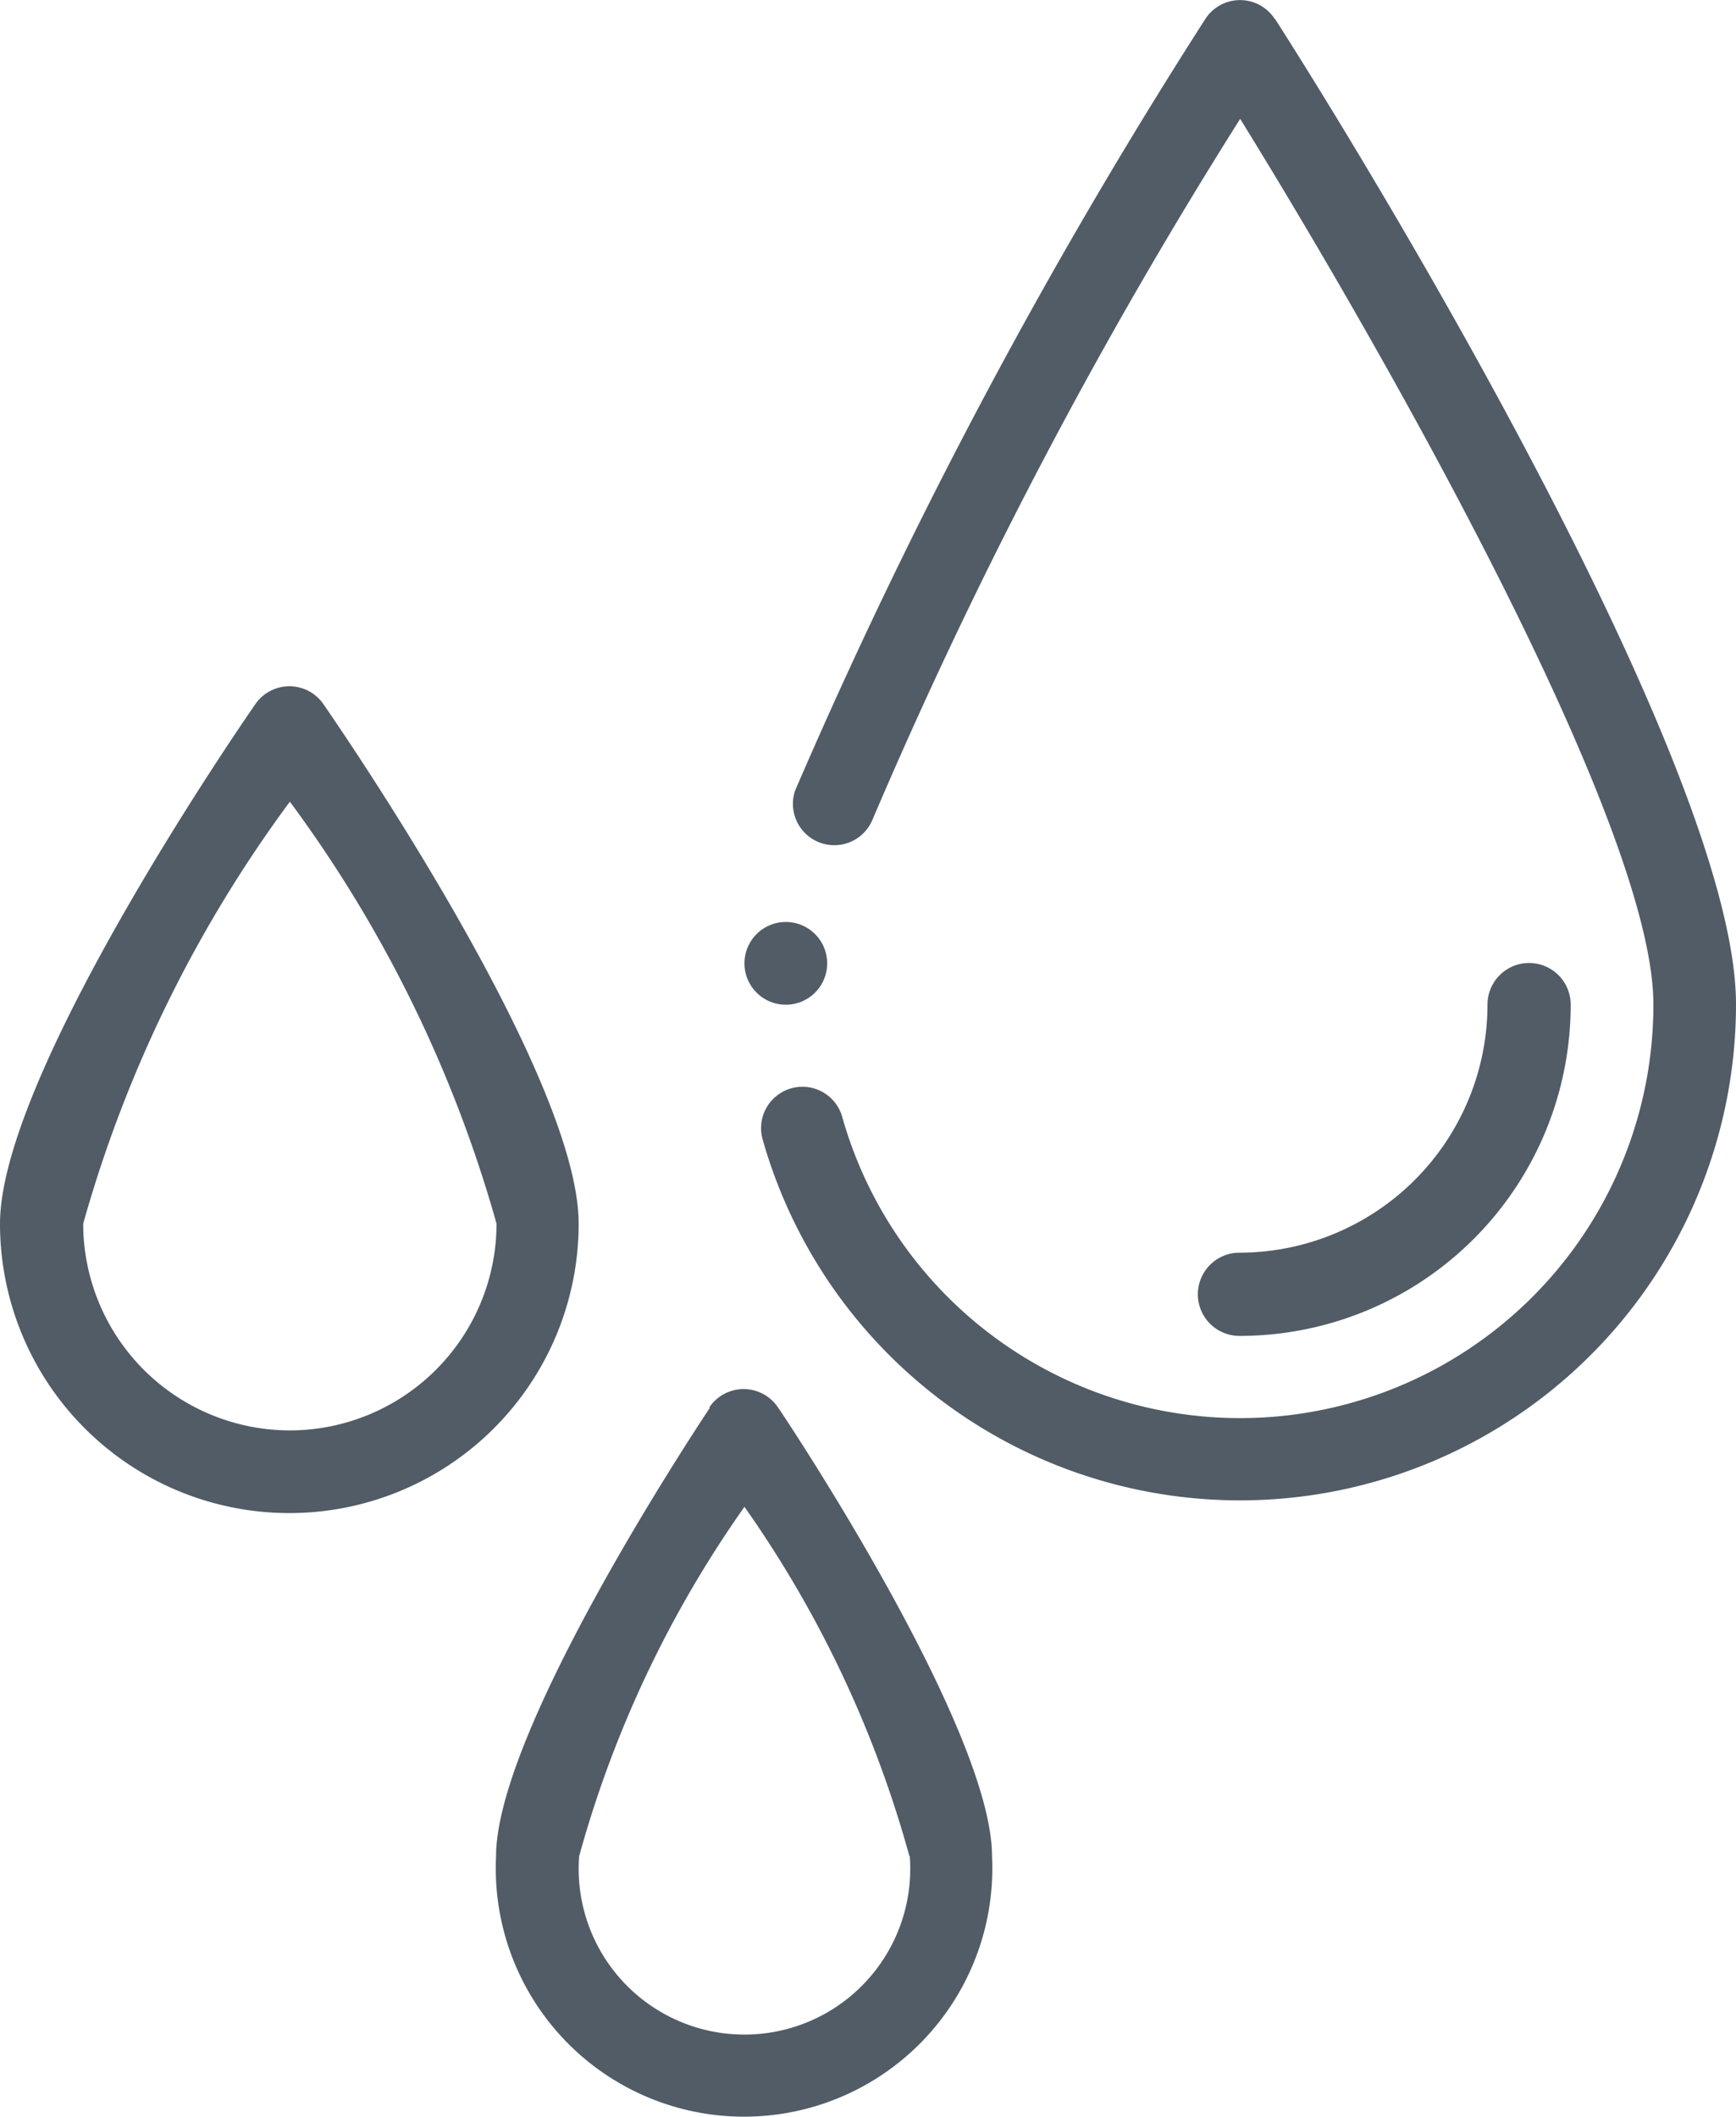 <svg xmlns="http://www.w3.org/2000/svg" width="14.607" height="17.807" viewBox="0 0 14.607 17.807">
  <g id="Water_Bill" data-name="Water Bill" transform="translate(0)">
    <path id="Path_2183" data-name="Path 2183" d="M293.13,233.348a.348.348,0,1,0-.7,0,2.089,2.089,0,0,1-2.087,2.087.348.348,0,0,0,0,.7A2.785,2.785,0,0,0,293.13,233.348Zm0,0" transform="translate(-279.914 -224.897)" fill="#515c66"/>
    <path id="Path_2184" data-name="Path 2184" d="M121.8,336.156c-.184.277-1.8,2.739-1.8,3.774a2.089,2.089,0,1,0,4.173,0c0-1.035-1.613-3.5-1.8-3.774a.348.348,0,0,0-.58,0Zm1.681,3.774a1.395,1.395,0,1,1-2.782,0,9.441,9.441,0,0,1,1.391-2.939A9.441,9.441,0,0,1,123.478,339.93Zm0,0" transform="translate(-115.826 -324.315)" fill="#515c66"/>
    <path id="Path_2185" data-name="Path 2185" d="M2.435,166a.348.348,0,0,0-.286.15C1.928,166.468,0,169.3,0,170.521a2.434,2.434,0,0,0,4.869,0c0-1.226-1.928-4.053-2.148-4.371a.348.348,0,0,0-.286-.15Zm0,6.26A1.741,1.741,0,0,1,.7,170.521a10.94,10.94,0,0,1,1.739-3.55,10.934,10.934,0,0,1,1.739,3.55A1.741,1.741,0,0,1,2.435,172.26Zm0,0" transform="translate(0 -160.227)" fill="#515c66"/>
    <path id="Path_2186" data-name="Path 2186" d="M180.7,223.348a.348.348,0,1,1-.348-.348A.348.348,0,0,1,180.7,223.348Zm0,0" transform="translate(-173.74 -215.244)" fill="#515c66"/>
    <path id="Path_2187" data-name="Path 2187" d="M188.405.161a.348.348,0,0,0-.586,0,45.008,45.008,0,0,0-3.451,6.49.348.348,0,0,0,.651.245A41.561,41.561,0,0,1,188.113,1c1.189,1.923,3.477,5.935,3.477,7.448a3.478,3.478,0,0,1-6.827.942.348.348,0,0,0-.67.188,4.174,4.174,0,0,0,8.192-1.13c0-1.917-2.888-6.74-3.88-8.291Zm0,0" transform="translate(-177.678)" fill="#515c66"/>
  </g>
</svg>
